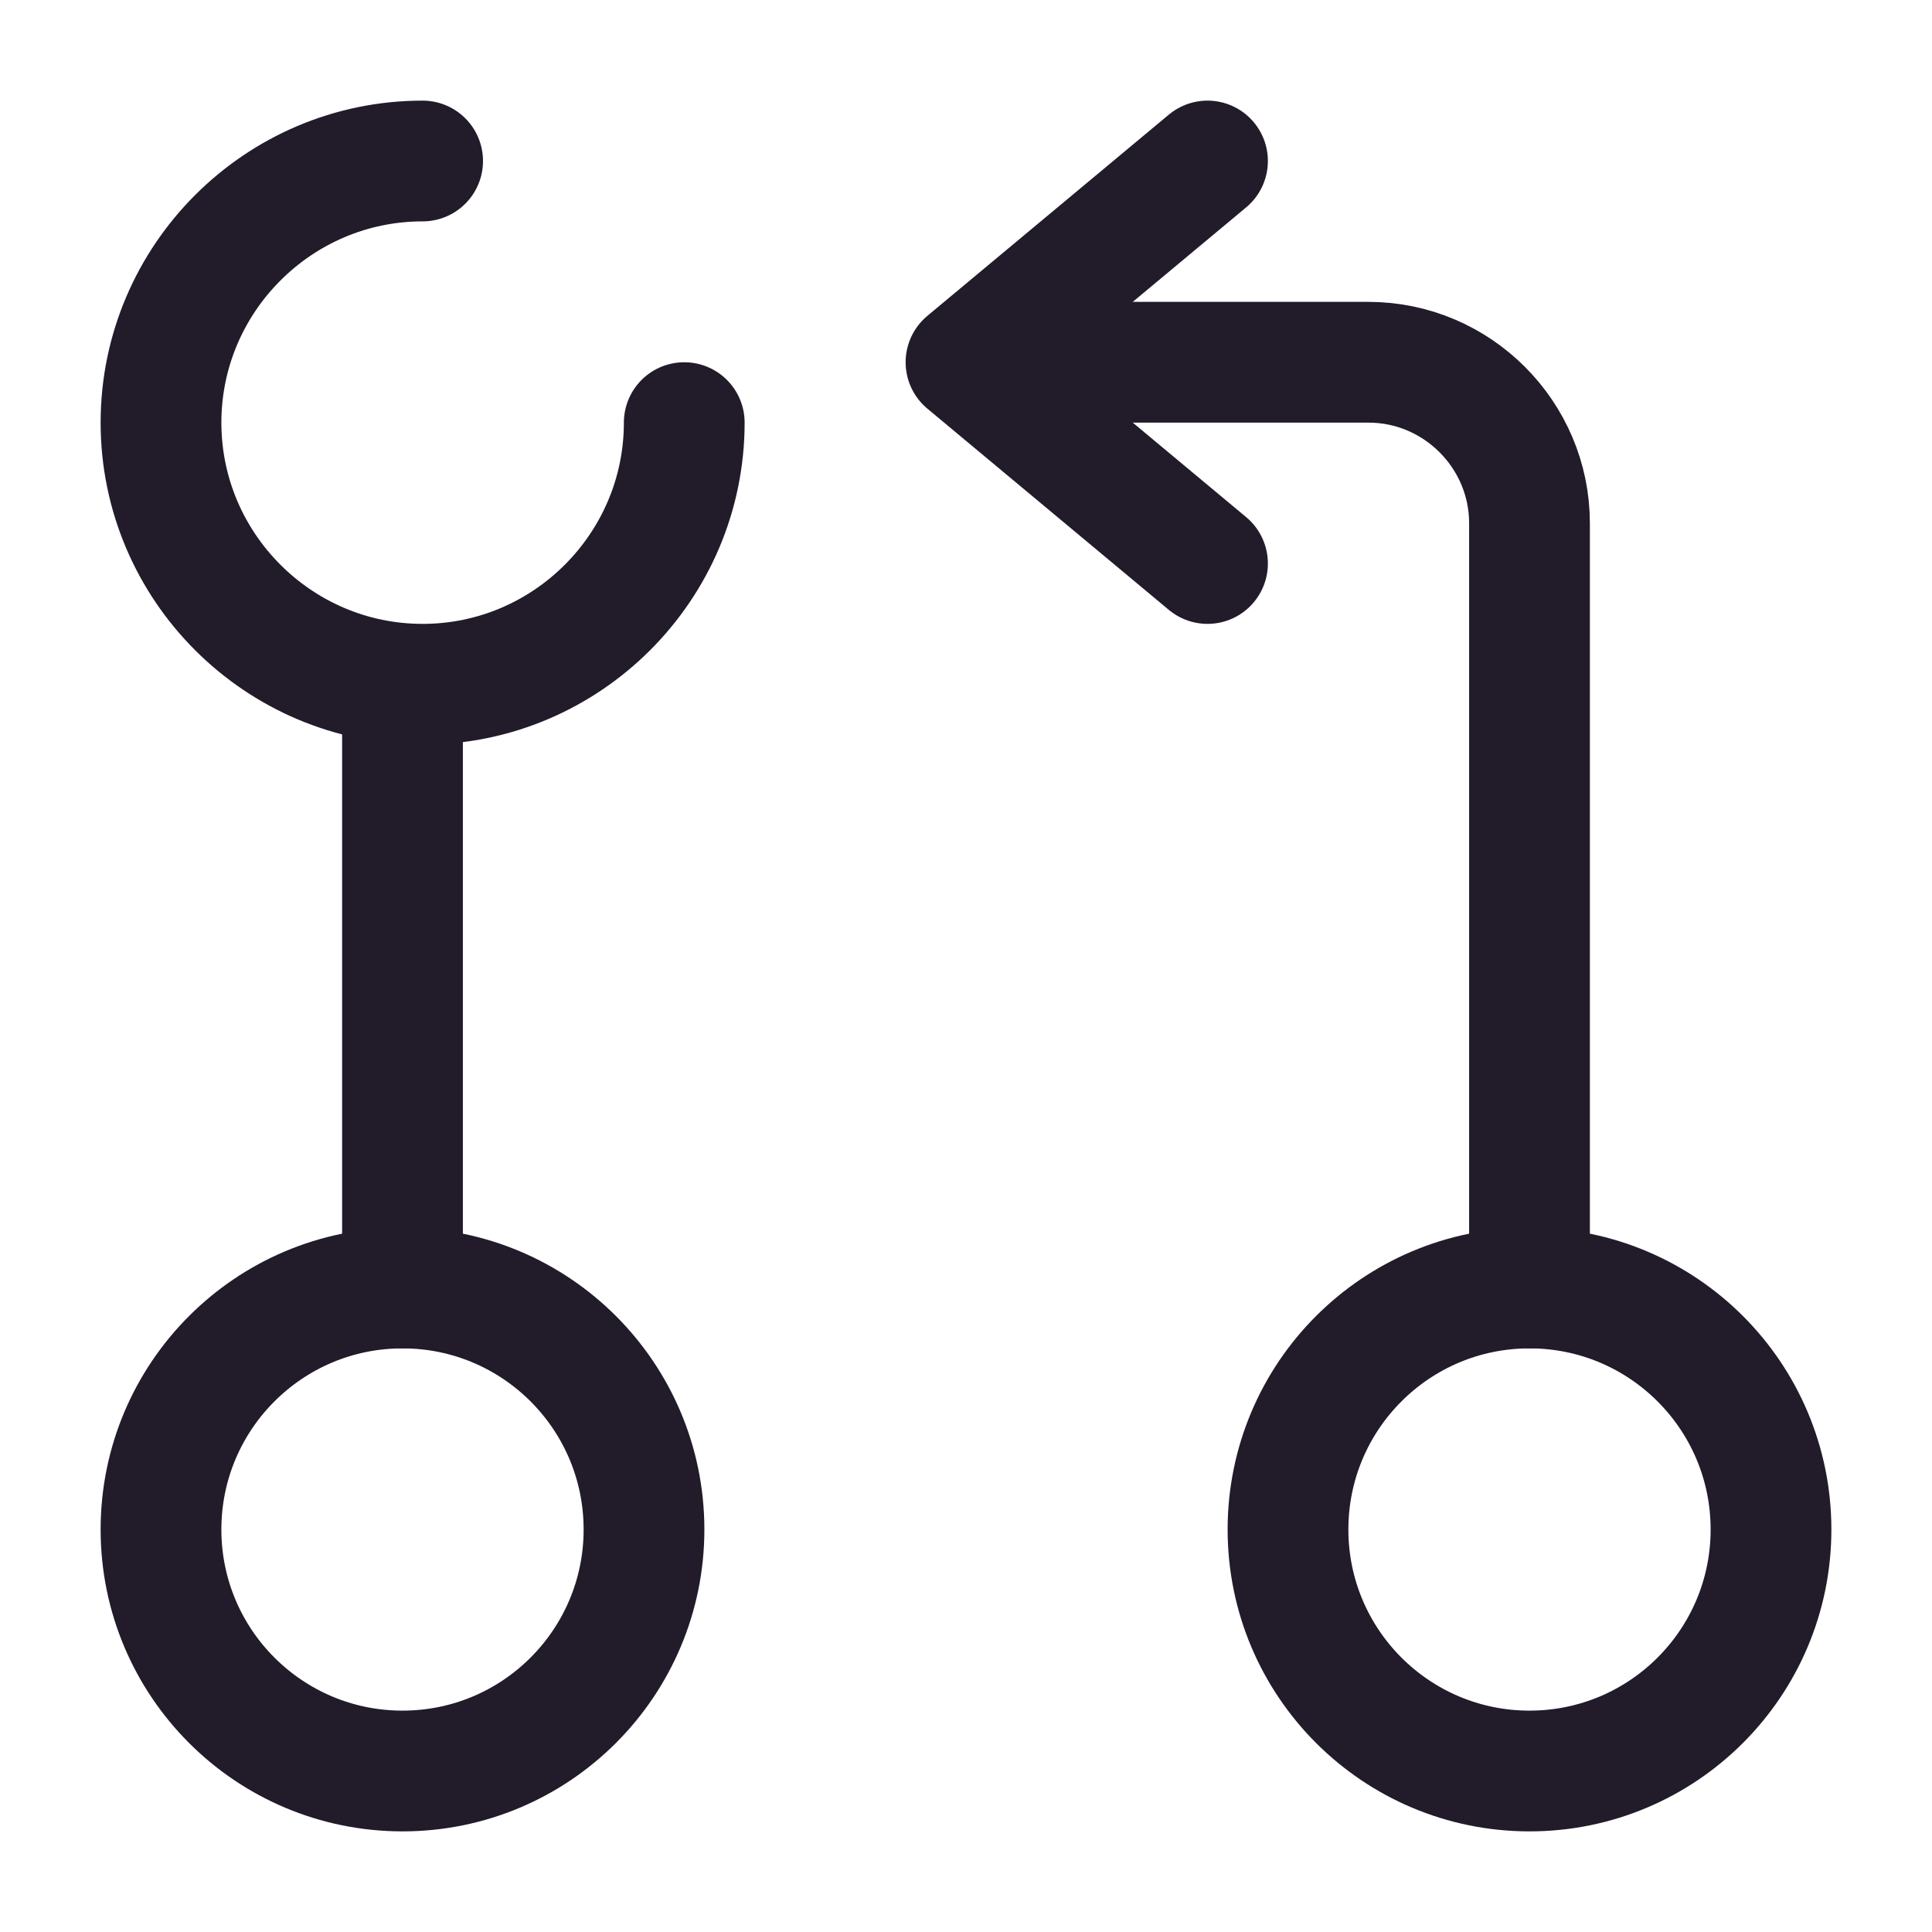 <svg width="24" height="24" viewBox="0 0 24 24" fill="none" xmlns="http://www.w3.org/2000/svg">
<path d="M19 16V6.5C19 5.4 18.1 4.5 17 4.5H12.5" stroke="#211B2A" stroke-width="1.5" stroke-linecap="round" stroke-linejoin="round"/>
<path d="M15 2L12 4.5L15 7" stroke="#211B2A" stroke-width="1.5" stroke-linecap="round" stroke-linejoin="round"/>
<path d="M5 9V16" stroke="#211B2A" stroke-width="1.5" stroke-linecap="round" stroke-linejoin="round"/>
<path d="M5.25 2C3.46 2 2 3.46 2 5.25C2 7.04 3.46 8.5 5.25 8.5C7.04 8.5 8.5 7.04 8.5 5.25" stroke="#211B2A" stroke-width="1.5" stroke-linecap="round" stroke-linejoin="round"/>
<path d="M5 22C6.657 22 8 20.657 8 19C8 17.343 6.657 16 5 16C3.343 16 2 17.343 2 19C2 20.657 3.343 22 5 22Z" stroke="#211B2A" stroke-width="1.5" stroke-linecap="round" stroke-linejoin="round"/>
<path d="M19 22C20.657 22 22 20.657 22 19C22 17.343 20.657 16 19 16C17.343 16 16 17.343 16 19C16 20.657 17.343 22 19 22Z" stroke="#211B2A" stroke-width="1.5" stroke-linecap="round" stroke-linejoin="round"/>
</svg>
